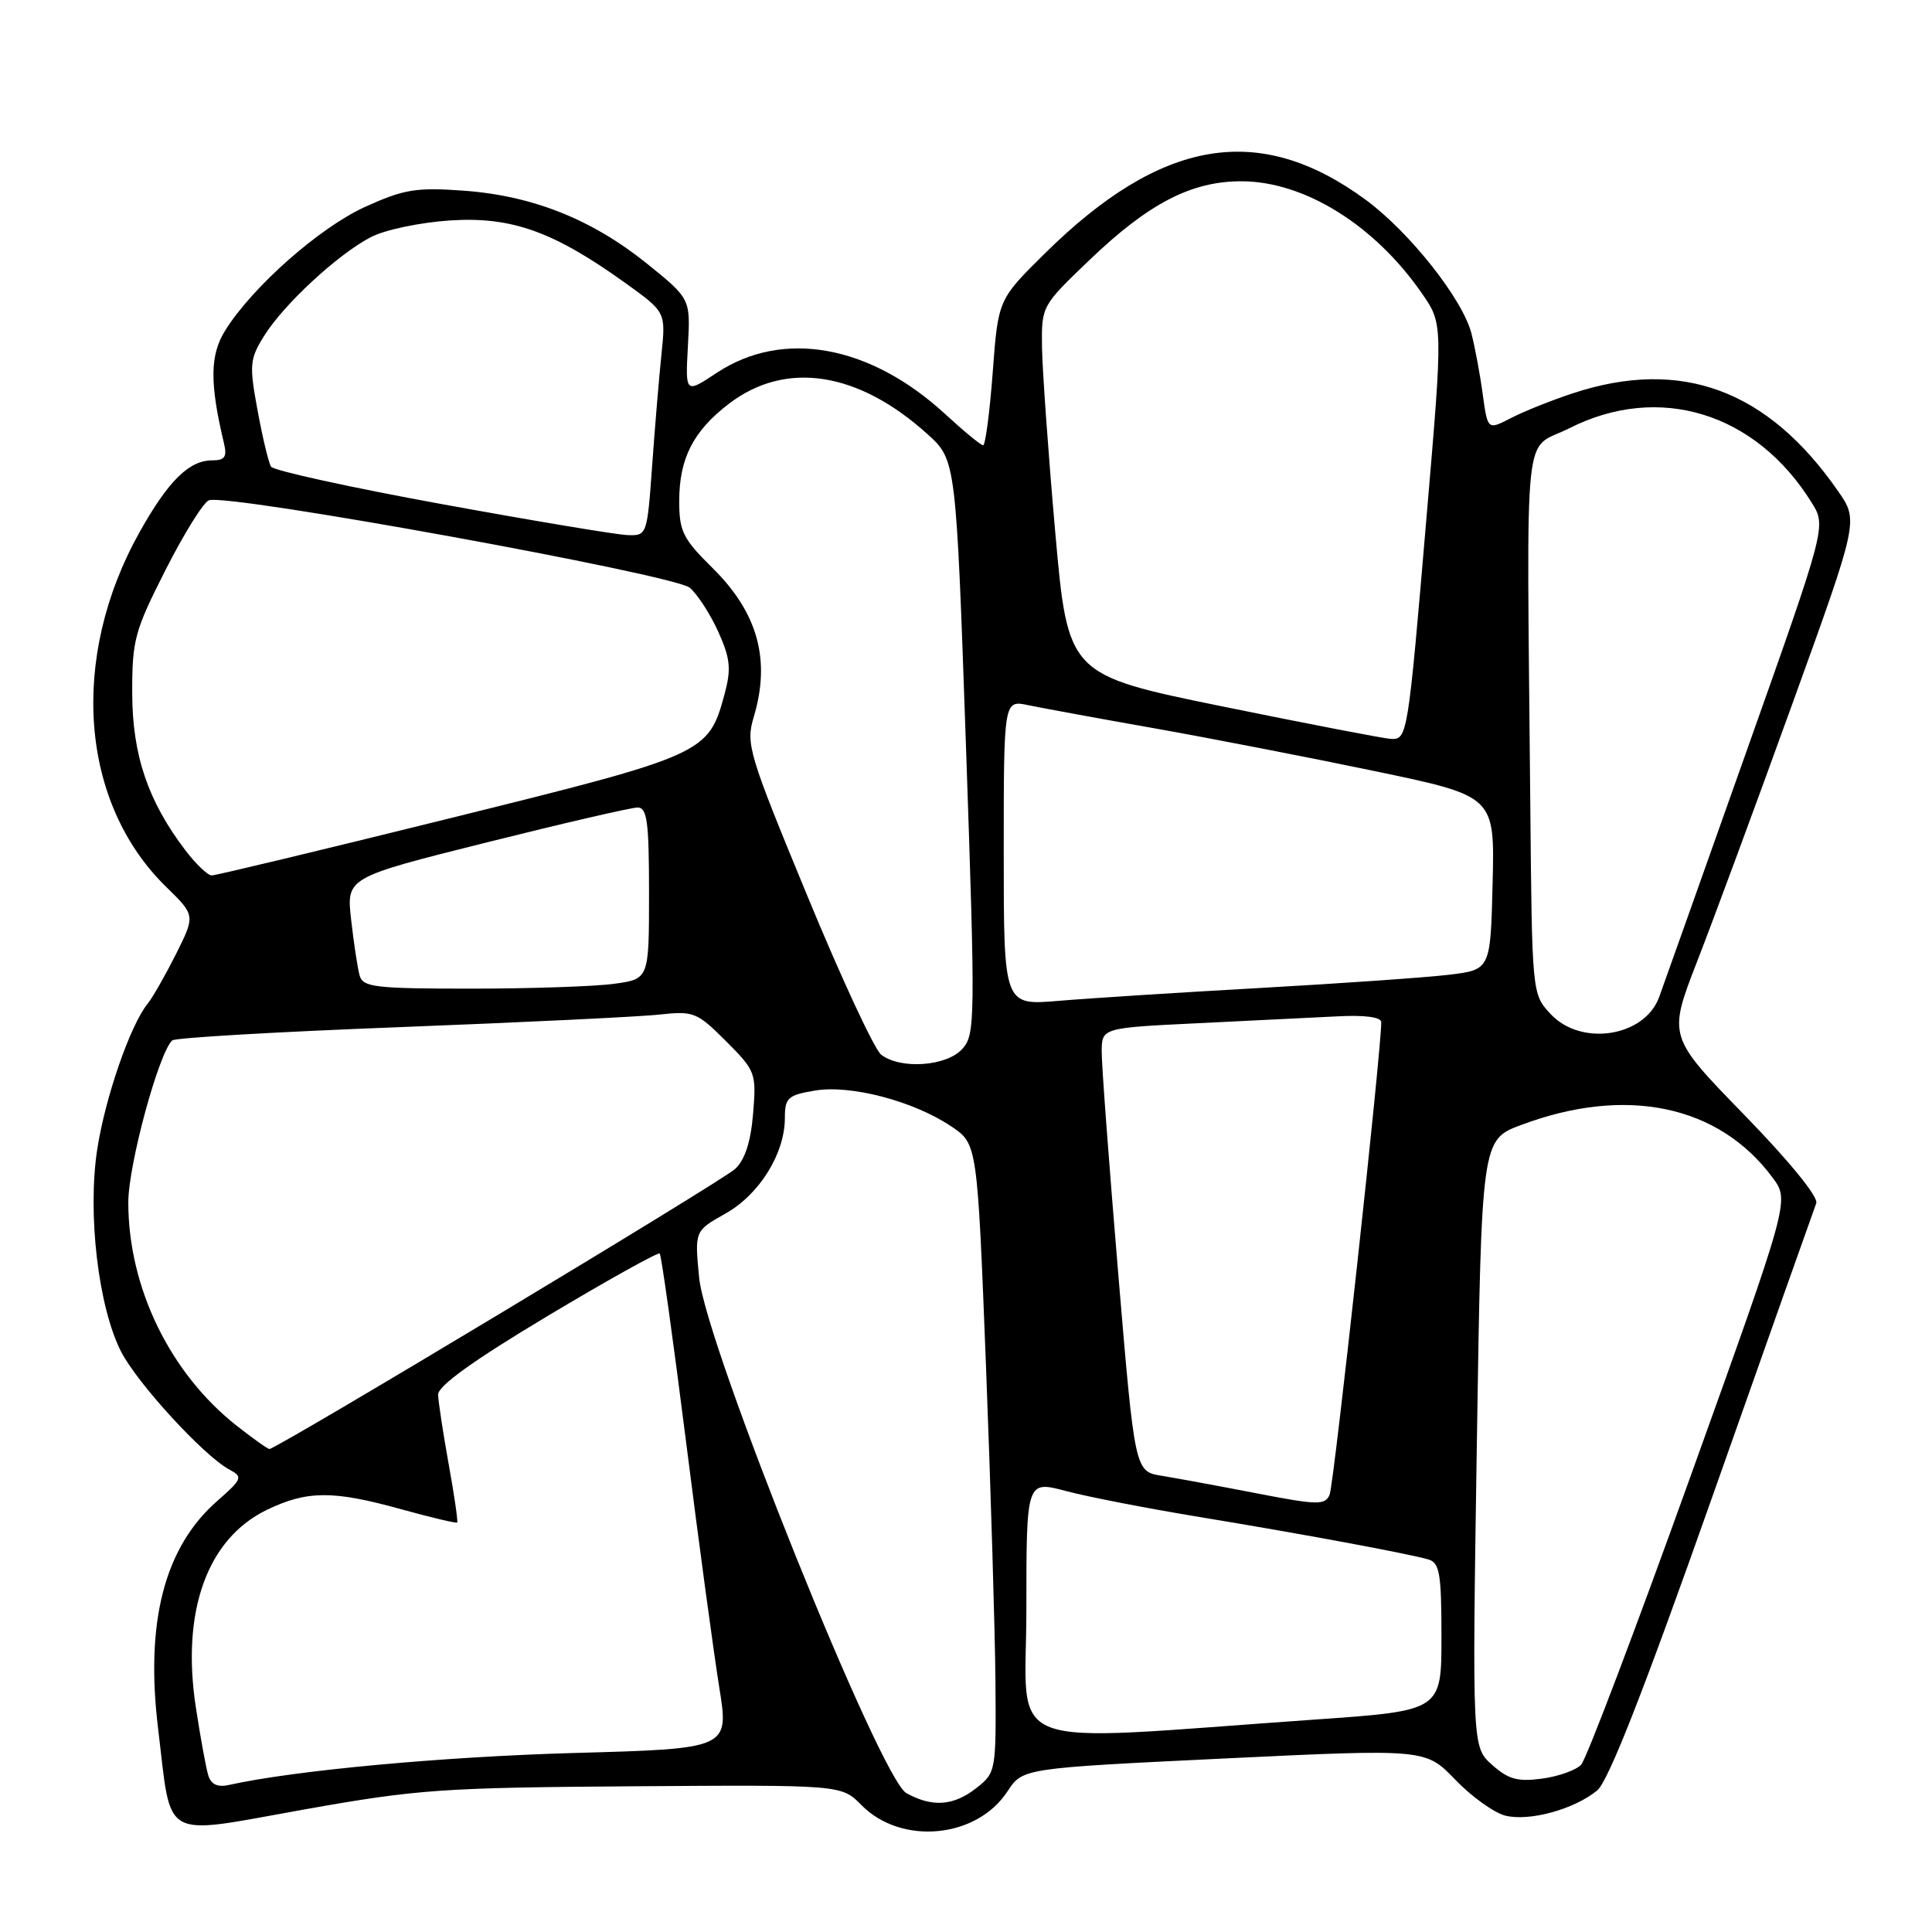 <?xml version="1.0" encoding="UTF-8" standalone="no"?>
<!DOCTYPE svg PUBLIC "-//W3C//DTD SVG 1.1//EN" "http://www.w3.org/Graphics/SVG/1.1/DTD/svg11.dtd" >
<svg xmlns="http://www.w3.org/2000/svg" xmlns:xlink="http://www.w3.org/1999/xlink" version="1.1" viewBox="0 0 256 256">
 <g >
 <path fill="currentColor"
d=" M 84.00 236.69 C 111.50 236.50 111.50 236.50 114.14 239.18 C 119.42 244.55 129.42 243.61 133.50 237.36 C 135.50 234.30 135.50 234.30 162.20 233.01 C 188.89 231.73 188.89 231.73 192.82 235.81 C 194.98 238.06 197.97 240.20 199.46 240.58 C 202.63 241.38 208.58 239.75 211.63 237.25 C 213.11 236.04 217.82 224.02 226.95 198.16 C 234.20 177.62 240.37 160.20 240.66 159.44 C 240.98 158.62 237.13 153.90 231.10 147.70 C 221.02 137.34 221.02 137.34 224.87 127.42 C 227.00 121.96 232.68 106.59 237.50 93.25 C 246.27 69.00 246.27 69.00 243.57 65.10 C 234.23 51.62 222.75 47.38 208.39 52.12 C 205.57 53.05 201.89 54.52 200.20 55.40 C 197.12 56.99 197.12 56.99 196.47 52.24 C 196.12 49.63 195.44 46.00 194.97 44.17 C 193.80 39.62 186.76 30.73 180.93 26.45 C 166.87 16.13 153.91 18.31 138.43 33.60 C 132.26 39.70 132.26 39.70 131.54 49.35 C 131.14 54.66 130.57 59.00 130.27 59.00 C 129.97 59.00 127.73 57.16 125.29 54.91 C 115.29 45.69 103.74 43.60 94.96 49.41 C 90.81 52.16 90.81 52.16 91.15 45.87 C 91.50 39.59 91.50 39.59 85.70 34.91 C 78.40 29.04 70.52 25.91 61.36 25.26 C 55.12 24.81 53.49 25.09 48.36 27.42 C 42.29 30.19 33.43 38.03 29.84 43.79 C 27.81 47.04 27.77 50.75 29.68 58.75 C 30.11 60.54 29.79 61.00 28.12 61.00 C 25.05 61.00 22.29 63.73 18.50 70.50 C 9.16 87.21 10.59 106.36 22.02 117.52 C 25.88 121.29 25.88 121.29 23.33 126.40 C 21.92 129.20 20.23 132.18 19.56 133.00 C 17.26 135.84 13.96 145.37 12.89 152.25 C 11.57 160.78 13.02 173.17 16.04 179.09 C 18.20 183.31 27.04 192.95 30.42 194.74 C 32.21 195.70 32.10 195.98 28.78 198.89 C 21.79 205.02 19.23 214.90 20.95 229.06 C 22.78 244.11 21.13 243.19 40.17 239.79 C 55.31 237.09 58.51 236.87 84.00 236.69 Z  M 120.10 237.60 C 116.61 235.66 93.51 178.21 92.64 169.30 C 92.04 163.10 92.04 163.10 96.12 160.81 C 100.63 158.28 104.00 152.85 104.00 148.13 C 104.00 145.47 104.39 145.11 107.96 144.51 C 112.71 143.70 121.07 145.90 126.06 149.26 C 129.50 151.57 129.50 151.57 130.65 181.04 C 131.28 197.24 131.84 215.98 131.90 222.68 C 132.00 234.70 131.97 234.88 129.37 236.93 C 126.35 239.30 123.54 239.50 120.10 237.60 Z  M 27.60 235.25 C 27.30 234.29 26.56 230.23 25.95 226.23 C 24.00 213.49 27.45 203.90 35.35 200.07 C 40.69 197.49 44.12 197.47 53.19 199.99 C 57.14 201.08 60.46 201.87 60.58 201.74 C 60.70 201.61 60.20 198.12 59.45 194.00 C 58.71 189.88 58.08 185.73 58.05 184.80 C 58.02 183.65 62.72 180.27 72.52 174.40 C 80.51 169.62 87.21 165.89 87.42 166.10 C 87.63 166.32 89.20 177.53 90.90 191.00 C 92.60 204.47 94.59 219.15 95.31 223.61 C 96.61 231.71 96.61 231.71 76.06 232.28 C 58.67 232.77 38.95 234.59 30.32 236.52 C 28.83 236.85 27.97 236.45 27.60 235.25 Z  M 197.72 233.86 C 195.07 231.50 195.07 231.50 195.69 191.26 C 196.31 151.03 196.31 151.03 201.57 149.06 C 215.49 143.85 227.77 146.43 234.89 156.06 C 237.13 159.09 237.13 159.09 223.94 195.80 C 216.69 215.98 210.20 233.10 209.51 233.83 C 208.83 234.56 206.49 235.39 204.32 235.68 C 201.11 236.11 199.86 235.77 197.72 233.86 Z  M 136.00 213.24 C 136.00 196.18 136.00 196.18 141.25 197.57 C 144.14 198.34 152.12 199.89 159.00 201.02 C 172.60 203.26 186.48 205.84 189.25 206.63 C 190.76 207.07 191.00 208.46 191.00 216.91 C 191.00 226.68 191.00 226.68 174.25 227.85 C 131.69 230.83 136.00 232.47 136.00 213.24 Z  M 166.50 197.87 C 161.55 196.91 155.90 195.87 153.94 195.55 C 150.37 194.98 150.37 194.98 148.17 168.74 C 146.96 154.31 145.97 141.08 145.98 139.35 C 146.00 136.20 146.00 136.20 158.75 135.58 C 165.76 135.24 174.09 134.83 177.25 134.67 C 180.82 134.48 183.01 134.77 183.02 135.44 C 183.09 138.73 176.75 196.76 176.18 198.06 C 175.57 199.46 174.61 199.44 166.50 197.87 Z  M 31.39 188.94 C 22.53 181.98 17.00 170.60 17.00 159.32 C 17.00 154.37 21.02 139.54 22.82 137.86 C 23.19 137.51 36.77 136.72 53.00 136.10 C 69.22 135.47 84.67 134.73 87.32 134.44 C 91.92 133.94 92.34 134.11 96.20 137.96 C 100.13 141.90 100.23 142.17 99.79 147.57 C 99.48 151.31 98.70 153.70 97.41 154.89 C 95.65 156.53 36.65 192.00 35.70 192.00 C 35.47 192.00 33.53 190.62 31.39 188.94 Z  M 116.76 139.75 C 115.87 139.06 111.45 129.56 106.95 118.64 C 99.17 99.81 98.81 98.58 99.87 95.02 C 102.15 87.43 100.42 81.18 94.39 75.24 C 90.49 71.39 90.00 70.40 90.00 66.40 C 90.00 60.74 91.86 57.11 96.61 53.48 C 104.13 47.75 113.70 49.22 122.89 57.52 C 126.68 60.95 126.68 60.95 128.00 98.97 C 129.25 135.31 129.23 137.09 127.50 139.00 C 125.42 141.30 119.32 141.73 116.76 139.75 Z  M 205.45 134.35 C 203.00 131.71 203.00 131.71 202.77 106.35 C 202.30 54.46 201.74 59.89 207.93 56.75 C 219.82 50.73 232.66 54.67 240.06 66.61 C 242.00 69.73 242.00 69.73 231.40 99.61 C 225.57 116.05 220.37 130.68 219.85 132.11 C 217.93 137.40 209.49 138.71 205.45 134.35 Z  M 133.00 112.99 C 133.00 92.75 133.00 92.75 136.25 93.44 C 138.04 93.81 145.57 95.20 153.00 96.51 C 160.43 97.83 173.60 100.39 182.28 102.20 C 198.06 105.50 198.06 105.50 197.78 117.00 C 197.50 128.49 197.50 128.49 192.00 129.16 C 188.97 129.52 177.72 130.31 167.00 130.91 C 156.28 131.51 144.24 132.28 140.25 132.62 C 133.00 133.23 133.00 133.23 133.00 112.99 Z  M 47.65 129.25 C 47.38 128.29 46.88 124.97 46.53 121.89 C 45.89 116.28 45.89 116.28 64.43 111.64 C 74.62 109.09 83.65 107.00 84.48 107.00 C 85.75 107.00 86.00 108.87 86.00 118.36 C 86.00 129.73 86.00 129.73 81.36 130.36 C 78.81 130.71 70.29 131.00 62.43 131.00 C 49.67 131.00 48.08 130.81 47.65 129.25 Z  M 24.58 112.69 C 19.62 106.19 17.54 100.07 17.52 91.88 C 17.50 84.83 17.83 83.61 21.93 75.53 C 24.36 70.73 26.95 66.57 27.68 66.29 C 30.10 65.36 89.35 76.14 91.40 77.88 C 92.44 78.77 94.14 81.41 95.19 83.74 C 96.77 87.28 96.91 88.63 96.01 91.97 C 93.88 99.86 93.47 100.04 59.76 108.39 C 42.86 112.58 28.59 116.00 28.06 116.00 C 27.53 116.00 25.97 114.51 24.58 112.69 Z  M 162.00 93.61 C 141.50 89.42 141.50 89.42 139.82 70.46 C 138.90 60.03 138.12 49.03 138.07 46.02 C 138.00 40.55 138.02 40.52 144.42 34.40 C 152.25 26.91 157.91 23.99 164.57 24.02 C 172.87 24.06 182.15 29.83 188.40 38.86 C 191.21 42.91 191.21 42.91 189.05 68.20 C 186.53 97.87 186.50 98.03 184.23 97.90 C 183.28 97.84 173.28 95.91 162.00 93.61 Z  M 58.50 66.79 C 46.40 64.58 36.24 62.35 35.92 61.84 C 35.59 61.33 34.79 57.98 34.13 54.39 C 33.02 48.36 33.08 47.60 34.97 44.55 C 37.55 40.37 44.75 33.70 49.14 31.42 C 51.01 30.45 55.67 29.47 59.64 29.21 C 67.81 28.68 73.35 30.67 82.89 37.52 C 88.22 41.35 88.22 41.35 87.65 46.92 C 87.33 49.99 86.77 56.66 86.41 61.75 C 85.75 70.93 85.72 71.00 83.12 70.90 C 81.68 70.85 70.60 69.00 58.50 66.79 Z "/>
</g>
</svg>